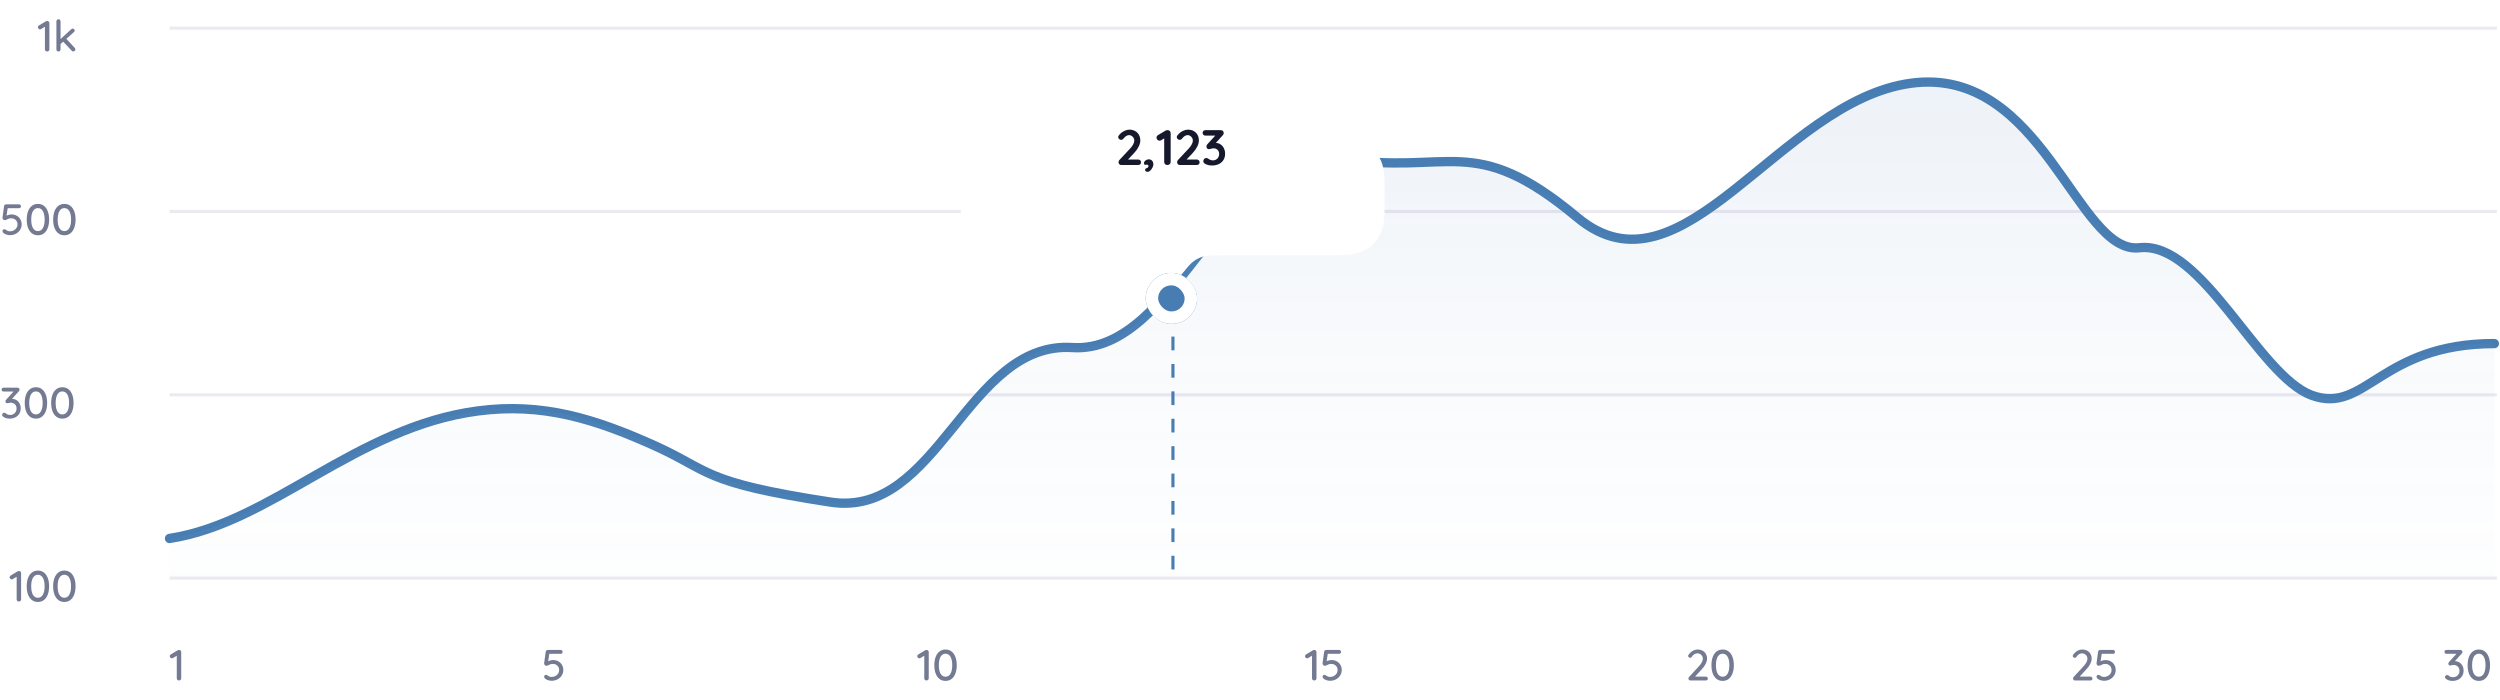 <svg width="803" height="225" viewBox="0 0 803 225" fill="none" xmlns="http://www.w3.org/2000/svg">
<path d="M15.228 6.743C15.414 6.753 15.564 6.823 15.676 6.953C15.797 7.075 15.858 7.229 15.858 7.415V15.871C15.858 16.058 15.788 16.216 15.648 16.347C15.508 16.478 15.335 16.543 15.13 16.543C14.924 16.543 14.756 16.478 14.626 16.347C14.495 16.216 14.43 16.058 14.43 15.871V8.591L13.198 9.333C13.095 9.399 12.978 9.431 12.848 9.431C12.661 9.431 12.502 9.361 12.372 9.221C12.241 9.072 12.176 8.913 12.176 8.745C12.176 8.633 12.208 8.526 12.274 8.423C12.339 8.321 12.423 8.237 12.526 8.171L14.738 6.841C14.868 6.776 15.032 6.743 15.228 6.743ZM24 15.381C24.14 15.53 24.21 15.694 24.21 15.871C24.21 16.058 24.135 16.216 23.986 16.347C23.846 16.468 23.697 16.529 23.538 16.529C23.332 16.529 23.169 16.454 23.048 16.305L20.29 13.379L19.45 14.135V15.871C19.45 16.058 19.384 16.216 19.254 16.347C19.133 16.478 18.979 16.543 18.792 16.543C18.596 16.543 18.433 16.478 18.302 16.347C18.18 16.216 18.12 16.058 18.12 15.871V6.855C18.12 6.669 18.18 6.51 18.302 6.379C18.433 6.249 18.596 6.183 18.792 6.183C18.979 6.183 19.133 6.249 19.254 6.379C19.384 6.51 19.45 6.669 19.45 6.855V12.539L22.88 9.389C23.038 9.249 23.202 9.179 23.37 9.179C23.529 9.179 23.673 9.249 23.804 9.389C23.934 9.52 24 9.66 24 9.809C24 9.996 23.911 10.164 23.734 10.313L21.312 12.469L24 15.381Z" fill="#737A91"/>
<path d="M3.724 68.88C4.331 68.88 4.881 69.02 5.376 69.3C5.871 69.571 6.258 69.953 6.538 70.448C6.818 70.933 6.958 71.479 6.958 72.086C6.958 72.73 6.79 73.313 6.454 73.836C6.127 74.359 5.675 74.774 5.096 75.082C4.527 75.381 3.901 75.53 3.22 75.53C2.837 75.53 2.455 75.469 2.072 75.348C1.689 75.227 1.367 75.059 1.106 74.844C1.013 74.769 0.938 74.671 0.882 74.55C0.826 74.429 0.798 74.307 0.798 74.186C0.798 74.046 0.854 73.92 0.966 73.808C1.087 73.687 1.241 73.626 1.428 73.626C1.549 73.626 1.713 73.696 1.918 73.836C2.338 74.144 2.767 74.298 3.206 74.298C3.654 74.298 4.06 74.2 4.424 74.004C4.797 73.808 5.091 73.542 5.306 73.206C5.521 72.87 5.628 72.501 5.628 72.1C5.628 71.503 5.432 71.022 5.04 70.658C4.648 70.294 4.153 70.112 3.556 70.112C3.304 70.112 3.08 70.145 2.884 70.21C2.697 70.275 2.469 70.373 2.198 70.504C2.086 70.56 1.974 70.611 1.862 70.658C1.759 70.695 1.671 70.714 1.596 70.714C1.325 70.714 1.125 70.635 0.994 70.476C0.863 70.317 0.798 70.135 0.798 69.93L0.812 69.79L1.316 66.164C1.344 66.015 1.419 65.889 1.54 65.786C1.671 65.683 1.825 65.632 2.002 65.632H6.118C6.295 65.632 6.44 65.693 6.552 65.814C6.673 65.935 6.734 66.085 6.734 66.262C6.734 66.439 6.673 66.589 6.552 66.71C6.44 66.822 6.295 66.878 6.118 66.878H2.464L2.1 69.272C2.305 69.16 2.553 69.067 2.842 68.992C3.141 68.917 3.435 68.88 3.724 68.88ZM12.185 75.572C11.42 75.572 10.767 75.357 10.225 74.928C9.684 74.499 9.273 73.906 8.993 73.15C8.723 72.394 8.587 71.521 8.587 70.532C8.587 69.543 8.723 68.67 8.993 67.914C9.273 67.158 9.684 66.565 10.225 66.136C10.767 65.707 11.42 65.492 12.185 65.492C12.951 65.492 13.604 65.707 14.145 66.136C14.687 66.565 15.093 67.158 15.363 67.914C15.643 68.67 15.783 69.543 15.783 70.532C15.783 71.521 15.643 72.394 15.363 73.15C15.093 73.906 14.687 74.499 14.145 74.928C13.604 75.357 12.951 75.572 12.185 75.572ZM12.185 74.228C12.867 74.228 13.394 73.906 13.767 73.262C14.15 72.618 14.341 71.708 14.341 70.532C14.341 69.356 14.15 68.446 13.767 67.802C13.394 67.158 12.867 66.836 12.185 66.836C11.504 66.836 10.972 67.158 10.589 67.802C10.216 68.446 10.029 69.356 10.029 70.532C10.029 71.708 10.216 72.618 10.589 73.262C10.972 73.906 11.504 74.228 12.185 74.228ZM20.676 75.572C19.91 75.572 19.257 75.357 18.716 74.928C18.174 74.499 17.764 73.906 17.484 73.15C17.213 72.394 17.078 71.521 17.078 70.532C17.078 69.543 17.213 68.67 17.484 67.914C17.764 67.158 18.174 66.565 18.716 66.136C19.257 65.707 19.91 65.492 20.676 65.492C21.441 65.492 22.094 65.707 22.636 66.136C23.177 66.565 23.583 67.158 23.854 67.914C24.134 68.67 24.274 69.543 24.274 70.532C24.274 71.521 24.134 72.394 23.854 73.15C23.583 73.906 23.177 74.499 22.636 74.928C22.094 75.357 21.441 75.572 20.676 75.572ZM20.676 74.228C21.357 74.228 21.884 73.906 22.258 73.262C22.64 72.618 22.832 71.708 22.832 70.532C22.832 69.356 22.64 68.446 22.258 67.802C21.884 67.158 21.357 66.836 20.676 66.836C19.994 66.836 19.462 67.158 19.08 67.802C18.706 68.446 18.52 69.356 18.52 70.532C18.52 71.708 18.706 72.618 19.08 73.262C19.462 73.906 19.994 74.228 20.676 74.228Z" fill="#737A91"/>
<path d="M3.85 128.119C4.382 128.119 4.858 128.254 5.278 128.525C5.707 128.786 6.043 129.146 6.286 129.603C6.529 130.06 6.65 130.574 6.65 131.143C6.65 131.806 6.496 132.389 6.188 132.893C5.88 133.397 5.455 133.784 4.914 134.055C4.373 134.326 3.752 134.461 3.052 134.461C2.679 134.461 2.315 134.41 1.96 134.307C1.615 134.204 1.316 134.055 1.064 133.859C0.812 133.719 0.686 133.528 0.686 133.285C0.686 133.108 0.747 132.944 0.868 132.795C0.999 132.646 1.153 132.571 1.33 132.571C1.498 132.571 1.666 132.632 1.834 132.753C2.217 133.108 2.697 133.285 3.276 133.285C3.64 133.285 3.976 133.201 4.284 133.033C4.601 132.865 4.853 132.627 5.04 132.319C5.227 132.002 5.32 131.638 5.32 131.227C5.32 130.62 5.133 130.154 4.76 129.827C4.387 129.5 3.939 129.337 3.416 129.337C3.267 129.337 3.052 129.37 2.772 129.435C2.567 129.491 2.413 129.519 2.31 129.519C2.142 129.519 2.007 129.463 1.904 129.351C1.801 129.23 1.75 129.08 1.75 128.903C1.75 128.8 1.769 128.712 1.806 128.637C1.843 128.562 1.904 128.474 1.988 128.371L4.368 125.753H1.134C0.957 125.753 0.807 125.692 0.686 125.571C0.565 125.45 0.504 125.3 0.504 125.123C0.504 124.946 0.565 124.801 0.686 124.689C0.807 124.577 0.957 124.521 1.134 124.521H5.6C5.815 124.521 5.983 124.586 6.104 124.717C6.225 124.848 6.286 125.006 6.286 125.193C6.286 125.361 6.197 125.534 6.02 125.711L3.85 128.119ZM11.543 134.461C10.777 134.461 10.124 134.246 9.583 133.817C9.041 133.388 8.631 132.795 8.351 132.039C8.08 131.283 7.945 130.41 7.945 129.421C7.945 128.432 8.08 127.559 8.351 126.803C8.631 126.047 9.041 125.454 9.583 125.025C10.124 124.596 10.777 124.381 11.543 124.381C12.308 124.381 12.961 124.596 13.503 125.025C14.044 125.454 14.45 126.047 14.721 126.803C15.001 127.559 15.141 128.432 15.141 129.421C15.141 130.41 15.001 131.283 14.721 132.039C14.45 132.795 14.044 133.388 13.503 133.817C12.961 134.246 12.308 134.461 11.543 134.461ZM11.543 133.117C12.224 133.117 12.751 132.795 13.125 132.151C13.507 131.507 13.699 130.597 13.699 129.421C13.699 128.245 13.507 127.335 13.125 126.691C12.751 126.047 12.224 125.725 11.543 125.725C10.861 125.725 10.329 126.047 9.947 126.691C9.573 127.335 9.387 128.245 9.387 129.421C9.387 130.597 9.573 131.507 9.947 132.151C10.329 132.795 10.861 133.117 11.543 133.117ZM20.033 134.461C19.268 134.461 18.614 134.246 18.073 133.817C17.532 133.388 17.121 132.795 16.841 132.039C16.57 131.283 16.435 130.41 16.435 129.421C16.435 128.432 16.57 127.559 16.841 126.803C17.121 126.047 17.532 125.454 18.073 125.025C18.614 124.596 19.268 124.381 20.033 124.381C20.798 124.381 21.452 124.596 21.993 125.025C22.534 125.454 22.94 126.047 23.211 126.803C23.491 127.559 23.631 128.432 23.631 129.421C23.631 130.41 23.491 131.283 23.211 132.039C22.94 132.795 22.534 133.388 21.993 133.817C21.452 134.246 20.798 134.461 20.033 134.461ZM20.033 133.117C20.714 133.117 21.242 132.795 21.615 132.151C21.998 131.507 22.189 130.597 22.189 129.421C22.189 128.245 21.998 127.335 21.615 126.691C21.242 126.047 20.714 125.725 20.033 125.725C19.352 125.725 18.82 126.047 18.437 126.691C18.064 127.335 17.877 128.245 17.877 129.421C17.877 130.597 18.064 131.507 18.437 132.151C18.82 132.795 19.352 133.117 20.033 133.117Z" fill="#737A91"/>
<path d="M6.148 183.41C6.335 183.419 6.484 183.489 6.596 183.62C6.718 183.741 6.778 183.895 6.778 184.082V192.538C6.778 192.725 6.708 192.883 6.568 193.014C6.428 193.145 6.256 193.21 6.05 193.21C5.845 193.21 5.677 193.145 5.546 193.014C5.416 192.883 5.35 192.725 5.35 192.538V185.258L4.118 186C4.016 186.065 3.899 186.098 3.768 186.098C3.582 186.098 3.423 186.028 3.292 185.888C3.162 185.739 3.096 185.58 3.096 185.412C3.096 185.3 3.129 185.193 3.194 185.09C3.26 184.987 3.344 184.903 3.446 184.838L5.658 183.508C5.789 183.443 5.952 183.41 6.148 183.41ZM12.177 193.35C11.411 193.35 10.758 193.135 10.217 192.706C9.675 192.277 9.265 191.684 8.985 190.928C8.714 190.172 8.579 189.299 8.579 188.31C8.579 187.321 8.714 186.448 8.985 185.692C9.265 184.936 9.675 184.343 10.217 183.914C10.758 183.485 11.411 183.27 12.177 183.27C12.942 183.27 13.595 183.485 14.137 183.914C14.678 184.343 15.084 184.936 15.355 185.692C15.635 186.448 15.775 187.321 15.775 188.31C15.775 189.299 15.635 190.172 15.355 190.928C15.084 191.684 14.678 192.277 14.137 192.706C13.595 193.135 12.942 193.35 12.177 193.35ZM12.177 192.006C12.858 192.006 13.385 191.684 13.759 191.04C14.141 190.396 14.333 189.486 14.333 188.31C14.333 187.134 14.141 186.224 13.759 185.58C13.385 184.936 12.858 184.614 12.177 184.614C11.495 184.614 10.963 184.936 10.581 185.58C10.207 186.224 10.021 187.134 10.021 188.31C10.021 189.486 10.207 190.396 10.581 191.04C10.963 191.684 11.495 192.006 12.177 192.006ZM20.667 193.35C19.902 193.35 19.248 193.135 18.707 192.706C18.166 192.277 17.755 191.684 17.475 190.928C17.204 190.172 17.069 189.299 17.069 188.31C17.069 187.321 17.204 186.448 17.475 185.692C17.755 184.936 18.166 184.343 18.707 183.914C19.248 183.485 19.902 183.27 20.667 183.27C21.432 183.27 22.086 183.485 22.627 183.914C23.168 184.343 23.574 184.936 23.845 185.692C24.125 186.448 24.265 187.321 24.265 188.31C24.265 189.299 24.125 190.172 23.845 190.928C23.574 191.684 23.168 192.277 22.627 192.706C22.086 193.135 21.432 193.35 20.667 193.35ZM20.667 192.006C21.348 192.006 21.876 191.684 22.249 191.04C22.632 190.396 22.823 189.486 22.823 188.31C22.823 187.134 22.632 186.224 22.249 185.58C21.876 184.936 21.348 184.614 20.667 184.614C19.986 184.614 19.454 184.936 19.071 185.58C18.698 186.224 18.511 187.134 18.511 188.31C18.511 189.486 18.698 190.396 19.071 191.04C19.454 191.684 19.986 192.006 20.667 192.006Z" fill="#737A91"/>
<line x1="54.457" y1="9.04" x2="802" y2="9.04" stroke="#ECE9F1"/>
<line x1="54.457" y1="67.929" x2="802" y2="67.929" stroke="#ECE9F1"/>
<line x1="54.457" y1="126.818" x2="802" y2="126.818" stroke="#ECE9F1"/>
<line x1="54.457" y1="185.707" x2="802" y2="185.707" stroke="#ECE9F1"/>
<path d="M54.457 172.952C87.3 167.909 114.308 137.161 153.497 131.992C174.384 129.238 191.116 134.599 209.786 142.93C228.455 151.261 224.8 154.858 266.787 161.28C301.436 166.58 310.499 109.439 344.451 111.634C378.404 113.83 394.107 45.129 429.953 50.863C465.8 56.598 472.962 41.771 506.658 69.872C540.353 97.973 571.484 32.471 613.783 26.736C656.082 21.002 667.098 81.871 687.172 79.577C707.246 77.283 725.32 120.656 742.526 126.965C759.733 133.273 764.612 110.357 801.175 110.357" stroke="#477DB3" stroke-width="3" stroke-linecap="round" stroke-linejoin="round"/>
<path d="M153.497 131.992C114.308 137.161 87.3 167.909 54.457 172.952V185.389H801.175V110.357C764.612 110.357 759.733 133.273 742.526 126.965C725.32 120.656 707.246 77.283 687.172 79.577C667.098 81.871 656.082 21.002 613.783 26.736C571.484 32.471 540.353 97.973 506.658 69.872C472.962 41.771 465.8 56.598 429.953 50.863C394.107 45.129 378.404 113.83 344.451 111.634C310.499 109.439 301.436 166.58 266.787 161.28C224.8 154.858 228.455 151.261 209.786 142.93C191.116 134.599 174.384 129.238 153.497 131.992Z" fill="url(#paint0_linear)"/>
<path d="M57.579 208.765C57.766 208.774 57.915 208.844 58.027 208.975C58.148 209.096 58.209 209.25 58.209 209.437V217.893C58.209 218.079 58.139 218.238 57.999 218.369C57.859 218.499 57.686 218.565 57.481 218.565C57.276 218.565 57.108 218.499 56.977 218.369C56.846 218.238 56.781 218.079 56.781 217.893V210.613L55.549 211.355C55.446 211.42 55.33 211.453 55.199 211.453C55.012 211.453 54.853 211.383 54.723 211.243C54.592 211.093 54.527 210.935 54.527 210.767C54.527 210.655 54.559 210.547 54.625 210.445C54.69 210.342 54.774 210.258 54.877 210.193L57.089 208.863C57.219 208.797 57.383 208.765 57.579 208.765Z" fill="#737A91"/>
<path d="M177.701 212.013C178.307 212.013 178.858 212.153 179.353 212.433C179.847 212.703 180.235 213.086 180.515 213.581C180.795 214.066 180.935 214.612 180.935 215.219C180.935 215.863 180.767 216.446 180.431 216.969C180.104 217.491 179.651 217.907 179.073 218.215C178.503 218.513 177.878 218.663 177.197 218.663C176.814 218.663 176.431 218.602 176.049 218.481C175.666 218.359 175.344 218.191 175.083 217.977C174.989 217.902 174.915 217.804 174.859 217.683C174.803 217.561 174.775 217.44 174.775 217.319C174.775 217.179 174.831 217.053 174.943 216.941C175.064 216.819 175.218 216.759 175.405 216.759C175.526 216.759 175.689 216.829 175.895 216.969C176.315 217.277 176.744 217.431 177.183 217.431C177.631 217.431 178.037 217.333 178.401 217.137C178.774 216.941 179.068 216.675 179.283 216.339C179.497 216.003 179.605 215.634 179.605 215.233C179.605 214.635 179.409 214.155 179.017 213.791C178.625 213.427 178.13 213.245 177.533 213.245C177.281 213.245 177.057 213.277 176.861 213.343C176.674 213.408 176.445 213.506 176.175 213.637C176.063 213.693 175.951 213.744 175.839 213.791C175.736 213.828 175.647 213.847 175.573 213.847C175.302 213.847 175.101 213.767 174.971 213.609C174.84 213.45 174.775 213.268 174.775 213.063L174.789 212.923L175.293 209.297C175.321 209.147 175.395 209.021 175.517 208.919C175.647 208.816 175.801 208.765 175.979 208.765H180.095C180.272 208.765 180.417 208.825 180.529 208.947C180.65 209.068 180.711 209.217 180.711 209.395C180.711 209.572 180.65 209.721 180.529 209.843C180.417 209.955 180.272 210.011 180.095 210.011H176.441L176.077 212.405C176.282 212.293 176.529 212.199 176.819 212.125C177.117 212.05 177.411 212.013 177.701 212.013Z" fill="#737A91"/>
<path d="M297.679 208.765C297.865 208.774 298.015 208.844 298.127 208.975C298.248 209.096 298.309 209.25 298.309 209.437V217.893C298.309 218.079 298.239 218.238 298.099 218.369C297.959 218.499 297.786 218.565 297.581 218.565C297.375 218.565 297.207 218.499 297.077 218.369C296.946 218.238 296.881 218.079 296.881 217.893V210.613L295.649 211.355C295.546 211.42 295.429 211.453 295.299 211.453C295.112 211.453 294.953 211.383 294.823 211.243C294.692 211.093 294.627 210.935 294.627 210.767C294.627 210.655 294.659 210.547 294.725 210.445C294.79 210.342 294.874 210.258 294.977 210.193L297.189 208.863C297.319 208.797 297.483 208.765 297.679 208.765ZM303.707 218.705C302.942 218.705 302.288 218.49 301.747 218.061C301.206 217.631 300.795 217.039 300.515 216.283C300.244 215.527 300.109 214.654 300.109 213.665C300.109 212.675 300.244 211.803 300.515 211.047C300.795 210.291 301.206 209.698 301.747 209.269C302.288 208.839 302.942 208.625 303.707 208.625C304.472 208.625 305.126 208.839 305.667 209.269C306.208 209.698 306.614 210.291 306.885 211.047C307.165 211.803 307.305 212.675 307.305 213.665C307.305 214.654 307.165 215.527 306.885 216.283C306.614 217.039 306.208 217.631 305.667 218.061C305.126 218.49 304.472 218.705 303.707 218.705ZM303.707 217.361C304.388 217.361 304.916 217.039 305.289 216.395C305.672 215.751 305.863 214.841 305.863 213.665C305.863 212.489 305.672 211.579 305.289 210.935C304.916 210.291 304.388 209.969 303.707 209.969C303.026 209.969 302.494 210.291 302.111 210.935C301.738 211.579 301.551 212.489 301.551 213.665C301.551 214.841 301.738 215.751 302.111 216.395C302.494 217.039 303.026 217.361 303.707 217.361Z" fill="#737A91"/>
<path d="M422.222 208.765C422.409 208.774 422.558 208.844 422.67 208.975C422.791 209.096 422.852 209.25 422.852 209.437V217.893C422.852 218.079 422.782 218.238 422.642 218.369C422.502 218.499 422.329 218.565 422.124 218.565C421.919 218.565 421.751 218.499 421.62 218.369C421.489 218.238 421.424 218.079 421.424 217.893V210.613L420.192 211.355C420.089 211.42 419.973 211.453 419.842 211.453C419.655 211.453 419.497 211.383 419.366 211.243C419.235 211.093 419.17 210.935 419.17 210.767C419.17 210.655 419.203 210.547 419.268 210.445C419.333 210.342 419.417 210.258 419.52 210.193L421.732 208.863C421.863 208.797 422.026 208.765 422.222 208.765ZM427.732 212.013C428.339 212.013 428.89 212.153 429.384 212.433C429.879 212.703 430.266 213.086 430.546 213.581C430.826 214.066 430.966 214.612 430.966 215.219C430.966 215.863 430.798 216.446 430.462 216.969C430.136 217.491 429.683 217.907 429.104 218.215C428.535 218.513 427.91 218.663 427.228 218.663C426.846 218.663 426.463 218.602 426.08 218.481C425.698 218.359 425.376 218.191 425.114 217.977C425.021 217.902 424.946 217.804 424.89 217.683C424.834 217.561 424.806 217.44 424.806 217.319C424.806 217.179 424.862 217.053 424.974 216.941C425.096 216.819 425.25 216.759 425.436 216.759C425.558 216.759 425.721 216.829 425.926 216.969C426.346 217.277 426.776 217.431 427.214 217.431C427.662 217.431 428.068 217.333 428.432 217.137C428.806 216.941 429.1 216.675 429.314 216.339C429.529 216.003 429.636 215.634 429.636 215.233C429.636 214.635 429.44 214.155 429.048 213.791C428.656 213.427 428.162 213.245 427.564 213.245C427.312 213.245 427.088 213.277 426.892 213.343C426.706 213.408 426.477 213.506 426.206 213.637C426.094 213.693 425.982 213.744 425.87 213.791C425.768 213.828 425.679 213.847 425.604 213.847C425.334 213.847 425.133 213.767 425.002 213.609C424.872 213.45 424.806 213.268 424.806 213.063L424.82 212.923L425.324 209.297C425.352 209.147 425.427 209.021 425.548 208.919C425.679 208.816 425.833 208.765 426.01 208.765H430.126C430.304 208.765 430.448 208.825 430.56 208.947C430.682 209.068 430.742 209.217 430.742 209.395C430.742 209.572 430.682 209.721 430.56 209.843C430.448 209.955 430.304 210.011 430.126 210.011H426.472L426.108 212.405C426.314 212.293 426.561 212.199 426.85 212.125C427.149 212.05 427.443 212.013 427.732 212.013Z" fill="#737A91"/>
<path d="M547.94 217.333C548.117 217.333 548.267 217.393 548.388 217.515C548.509 217.636 548.57 217.785 548.57 217.963C548.57 218.14 548.509 218.285 548.388 218.397C548.267 218.509 548.117 218.565 547.94 218.565H542.97C542.783 218.565 542.629 218.509 542.508 218.397C542.387 218.275 542.326 218.117 542.326 217.921C542.326 217.753 542.391 217.594 542.522 217.445L545.644 214.057C546.512 213.133 546.946 212.316 546.946 211.607C546.946 211.103 546.778 210.687 546.442 210.361C546.115 210.025 545.695 209.857 545.182 209.857C544.837 209.857 544.505 209.955 544.188 210.151C543.871 210.347 543.614 210.627 543.418 210.991C543.269 211.187 543.091 211.285 542.886 211.285C542.727 211.285 542.578 211.224 542.438 211.103C542.298 210.981 542.228 210.841 542.228 210.683C542.228 210.58 542.261 210.473 542.326 210.361C542.401 210.249 542.503 210.118 542.634 209.969C542.942 209.558 543.334 209.231 543.81 208.989C544.286 208.746 544.767 208.625 545.252 208.625C545.877 208.625 546.419 208.751 546.876 209.003C547.333 209.255 547.683 209.6 547.926 210.039C548.178 210.477 548.304 210.981 548.304 211.551C548.304 212.624 547.725 213.781 546.568 215.023L544.454 217.333H547.94ZM553.314 218.705C552.548 218.705 551.895 218.49 551.354 218.061C550.812 217.631 550.402 217.039 550.122 216.283C549.851 215.527 549.716 214.654 549.716 213.665C549.716 212.675 549.851 211.803 550.122 211.047C550.402 210.291 550.812 209.698 551.354 209.269C551.895 208.839 552.548 208.625 553.314 208.625C554.079 208.625 554.732 208.839 555.274 209.269C555.815 209.698 556.221 210.291 556.492 211.047C556.772 211.803 556.912 212.675 556.912 213.665C556.912 214.654 556.772 215.527 556.492 216.283C556.221 217.039 555.815 217.631 555.274 218.061C554.732 218.49 554.079 218.705 553.314 218.705ZM553.314 217.361C553.995 217.361 554.522 217.039 554.896 216.395C555.278 215.751 555.47 214.841 555.47 213.665C555.47 212.489 555.278 211.579 554.896 210.935C554.522 210.291 553.995 209.969 553.314 209.969C552.632 209.969 552.1 210.291 551.718 210.935C551.344 211.579 551.158 212.489 551.158 213.665C551.158 214.841 551.344 215.751 551.718 216.395C552.1 217.039 552.632 217.361 553.314 217.361Z" fill="#737A91"/>
<path d="M671.475 217.333C671.652 217.333 671.801 217.393 671.923 217.515C672.044 217.636 672.105 217.785 672.105 217.963C672.105 218.14 672.044 218.285 671.923 218.397C671.801 218.509 671.652 218.565 671.475 218.565H666.505C666.318 218.565 666.164 218.509 666.043 218.397C665.921 218.275 665.861 218.117 665.861 217.921C665.861 217.753 665.926 217.594 666.057 217.445L669.179 214.057C670.047 213.133 670.481 212.316 670.481 211.607C670.481 211.103 670.313 210.687 669.977 210.361C669.65 210.025 669.23 209.857 668.717 209.857C668.371 209.857 668.04 209.955 667.723 210.151C667.405 210.347 667.149 210.627 666.953 210.991C666.803 211.187 666.626 211.285 666.421 211.285C666.262 211.285 666.113 211.224 665.973 211.103C665.833 210.981 665.763 210.841 665.763 210.683C665.763 210.58 665.795 210.473 665.861 210.361C665.935 210.249 666.038 210.118 666.169 209.969C666.477 209.558 666.869 209.231 667.345 208.989C667.821 208.746 668.301 208.625 668.787 208.625C669.412 208.625 669.953 208.751 670.411 209.003C670.868 209.255 671.218 209.6 671.461 210.039C671.713 210.477 671.839 210.981 671.839 211.551C671.839 212.624 671.26 213.781 670.103 215.023L667.989 217.333H671.475ZM676.33 212.013C676.937 212.013 677.487 212.153 677.982 212.433C678.477 212.703 678.864 213.086 679.144 213.581C679.424 214.066 679.564 214.612 679.564 215.219C679.564 215.863 679.396 216.446 679.06 216.969C678.733 217.491 678.281 217.907 677.702 218.215C677.133 218.513 676.507 218.663 675.826 218.663C675.443 218.663 675.061 218.602 674.678 218.481C674.295 218.359 673.973 218.191 673.712 217.977C673.619 217.902 673.544 217.804 673.488 217.683C673.432 217.561 673.404 217.44 673.404 217.319C673.404 217.179 673.46 217.053 673.572 216.941C673.693 216.819 673.847 216.759 674.034 216.759C674.155 216.759 674.319 216.829 674.524 216.969C674.944 217.277 675.373 217.431 675.812 217.431C676.26 217.431 676.666 217.333 677.03 217.137C677.403 216.941 677.697 216.675 677.912 216.339C678.127 216.003 678.234 215.634 678.234 215.233C678.234 214.635 678.038 214.155 677.646 213.791C677.254 213.427 676.759 213.245 676.162 213.245C675.91 213.245 675.686 213.277 675.49 213.343C675.303 213.408 675.075 213.506 674.804 213.637C674.692 213.693 674.58 213.744 674.468 213.791C674.365 213.828 674.277 213.847 674.202 213.847C673.931 213.847 673.731 213.767 673.6 213.609C673.469 213.45 673.404 213.268 673.404 213.063L673.418 212.923L673.922 209.297C673.95 209.147 674.025 209.021 674.146 208.919C674.277 208.816 674.431 208.765 674.608 208.765H678.724C678.901 208.765 679.046 208.825 679.158 208.947C679.279 209.068 679.34 209.217 679.34 209.395C679.34 209.572 679.279 209.721 679.158 209.843C679.046 209.955 678.901 210.011 678.724 210.011H675.07L674.706 212.405C674.911 212.293 675.159 212.199 675.448 212.125C675.747 212.05 676.041 212.013 676.33 212.013Z" fill="#737A91"/>
<path d="M788.505 212.363C789.037 212.363 789.513 212.498 789.933 212.769C790.363 213.03 790.699 213.389 790.941 213.847C791.184 214.304 791.305 214.817 791.305 215.387C791.305 216.049 791.151 216.633 790.843 217.137C790.535 217.641 790.111 218.028 789.569 218.299C789.028 218.569 788.407 218.705 787.707 218.705C787.334 218.705 786.97 218.653 786.615 218.551C786.27 218.448 785.971 218.299 785.719 218.103C785.467 217.963 785.341 217.771 785.341 217.529C785.341 217.351 785.402 217.188 785.523 217.039C785.654 216.889 785.808 216.815 785.985 216.815C786.153 216.815 786.321 216.875 786.489 216.997C786.872 217.351 787.353 217.529 787.931 217.529C788.295 217.529 788.631 217.445 788.939 217.277C789.257 217.109 789.509 216.871 789.695 216.563C789.882 216.245 789.975 215.881 789.975 215.471C789.975 214.864 789.789 214.397 789.415 214.071C789.042 213.744 788.594 213.581 788.071 213.581C787.922 213.581 787.707 213.613 787.427 213.679C787.222 213.735 787.068 213.763 786.965 213.763C786.797 213.763 786.662 213.707 786.559 213.595C786.457 213.473 786.405 213.324 786.405 213.147C786.405 213.044 786.424 212.955 786.461 212.881C786.499 212.806 786.559 212.717 786.643 212.615L789.023 209.997H785.789C785.612 209.997 785.463 209.936 785.341 209.815C785.22 209.693 785.159 209.544 785.159 209.367C785.159 209.189 785.22 209.045 785.341 208.933C785.463 208.821 785.612 208.765 785.789 208.765H790.255C790.47 208.765 790.638 208.83 790.759 208.961C790.881 209.091 790.941 209.25 790.941 209.437C790.941 209.605 790.853 209.777 790.675 209.955L788.505 212.363ZM796.198 218.705C795.433 218.705 794.78 218.49 794.238 218.061C793.697 217.631 793.286 217.039 793.006 216.283C792.736 215.527 792.6 214.654 792.6 213.665C792.6 212.675 792.736 211.803 793.006 211.047C793.286 210.291 793.697 209.698 794.238 209.269C794.78 208.839 795.433 208.625 796.198 208.625C796.964 208.625 797.617 208.839 798.158 209.269C798.7 209.698 799.106 210.291 799.376 211.047C799.656 211.803 799.796 212.675 799.796 213.665C799.796 214.654 799.656 215.527 799.376 216.283C799.106 217.039 798.7 217.631 798.158 218.061C797.617 218.49 796.964 218.705 796.198 218.705ZM796.198 217.361C796.88 217.361 797.407 217.039 797.78 216.395C798.163 215.751 798.354 214.841 798.354 213.665C798.354 212.489 798.163 211.579 797.78 210.935C797.407 210.291 796.88 209.969 796.198 209.969C795.517 209.969 794.985 210.291 794.602 210.935C794.229 211.579 794.042 212.489 794.042 213.665C794.042 214.841 794.229 215.751 794.602 216.395C794.985 217.039 795.517 217.361 796.198 217.361Z" fill="#737A91"/>
<line x1="376.747" y1="90.512" x2="376.747" y2="185.389" stroke="#477DB3" stroke-dasharray="4.4 4.4"/>
<g filter="url(#filter0_dd)">
<path fill-rule="evenodd" clip-rule="evenodd" d="M379.103 72.641C377.526 74.659 374.968 74.659 373.391 72.641L370.314 68.896C369.432 67.823 368.991 67.286 368.448 66.9C367.967 66.558 367.43 66.304 366.86 66.15C366.217 65.975 365.523 65.975 364.133 65.975H324.455C318.938 65.975 316.937 65.406 314.92 64.337C312.903 63.267 311.32 61.698 310.242 59.699C309.163 57.7 308.589 55.717 308.589 50.248V44.089C308.589 38.62 309.163 36.637 310.242 34.638C311.32 32.638 312.903 31.069 314.92 30C316.937 28.931 318.938 28.361 324.455 28.361H428.864C434.381 28.361 436.382 28.931 438.399 30C440.416 31.069 441.999 32.638 443.077 34.638C444.156 36.637 444.73 38.62 444.73 44.089V50.248C444.73 55.717 444.156 57.7 443.077 59.699C441.999 61.698 440.416 63.267 438.399 64.337C436.382 65.406 434.381 65.975 428.864 65.975H392.141C389.363 65.975 387.974 65.975 386.688 66.324C385.549 66.633 384.473 67.141 383.511 67.825C382.425 68.597 381.543 69.671 379.779 71.817L379.103 72.641Z" fill="white"/>
</g>
<path d="M365.609 51.24C365.865 51.24 366.079 51.325 366.249 51.496C366.42 51.667 366.505 51.88 366.505 52.136C366.505 52.381 366.42 52.589 366.249 52.76C366.079 52.92 365.865 53 365.609 53H360.169C359.892 53 359.673 52.915 359.513 52.744C359.353 52.573 359.273 52.355 359.273 52.088C359.273 51.821 359.369 51.587 359.561 51.384L363.049 47.656C363.444 47.229 363.753 46.803 363.977 46.376C364.212 45.939 364.329 45.539 364.329 45.176C364.329 44.696 364.159 44.28 363.817 43.928C363.476 43.576 363.081 43.4 362.633 43.4C362.324 43.4 362.009 43.507 361.689 43.72C361.38 43.923 361.097 44.195 360.841 44.536C360.649 44.792 360.404 44.92 360.105 44.92C359.871 44.92 359.652 44.829 359.449 44.648C359.257 44.467 359.161 44.264 359.161 44.04C359.161 43.88 359.215 43.72 359.321 43.56C359.428 43.389 359.588 43.197 359.801 42.984C360.207 42.579 360.676 42.253 361.209 42.008C361.743 41.763 362.255 41.64 362.745 41.64C363.449 41.64 364.068 41.789 364.601 42.088C365.135 42.387 365.545 42.797 365.833 43.32C366.121 43.843 366.265 44.435 366.265 45.096C366.265 45.747 366.089 46.419 365.737 47.112C365.396 47.795 364.932 48.451 364.345 49.08L362.313 51.24H365.609ZM370.459 52.872C370.459 53.117 370.369 53.427 370.187 53.8C370.006 54.173 369.771 54.499 369.483 54.776C369.195 55.053 368.897 55.192 368.587 55.192C368.353 55.192 368.166 55.139 368.027 55.032C367.889 54.936 367.819 54.776 367.819 54.552C367.819 54.381 367.862 54.259 367.947 54.184C368.033 54.12 368.123 54.072 368.219 54.04C368.326 54.008 368.401 53.981 368.443 53.96C368.742 53.8 368.891 53.587 368.891 53.32C368.891 53.203 368.833 53.096 368.715 53C368.609 52.915 368.465 52.872 368.283 52.872C368.102 52.872 367.953 52.909 367.835 52.984C367.707 52.931 367.606 52.861 367.531 52.776C367.467 52.691 367.435 52.563 367.435 52.392C367.435 52.179 367.515 51.981 367.675 51.8C367.835 51.608 368.033 51.459 368.267 51.352C368.502 51.235 368.731 51.176 368.955 51.176C369.425 51.176 369.793 51.325 370.059 51.624C370.326 51.912 370.459 52.328 370.459 52.872ZM375.074 41.8C375.34 41.8 375.564 41.896 375.746 42.088C375.927 42.269 376.018 42.499 376.018 42.776V52.024C376.018 52.301 375.916 52.536 375.714 52.728C375.511 52.909 375.26 53 374.962 53C374.663 53 374.418 52.909 374.226 52.728C374.034 52.536 373.938 52.301 373.938 52.024V44.44L372.946 45.048C372.786 45.144 372.615 45.192 372.434 45.192C372.167 45.192 371.938 45.091 371.746 44.888C371.564 44.685 371.474 44.461 371.474 44.216C371.474 44.045 371.516 43.885 371.602 43.736C371.698 43.587 371.82 43.469 371.97 43.384L374.386 41.944C374.567 41.848 374.796 41.8 375.074 41.8ZM384.422 51.24C384.678 51.24 384.891 51.325 385.062 51.496C385.233 51.667 385.318 51.88 385.318 52.136C385.318 52.381 385.233 52.589 385.062 52.76C384.891 52.92 384.678 53 384.422 53H378.982C378.705 53 378.486 52.915 378.326 52.744C378.166 52.573 378.086 52.355 378.086 52.088C378.086 51.821 378.182 51.587 378.374 51.384L381.862 47.656C382.257 47.229 382.566 46.803 382.79 46.376C383.025 45.939 383.142 45.539 383.142 45.176C383.142 44.696 382.971 44.28 382.63 43.928C382.289 43.576 381.894 43.4 381.446 43.4C381.137 43.4 380.822 43.507 380.502 43.72C380.193 43.923 379.91 44.195 379.654 44.536C379.462 44.792 379.217 44.92 378.918 44.92C378.683 44.92 378.465 44.829 378.262 44.648C378.07 44.467 377.974 44.264 377.974 44.04C377.974 43.88 378.027 43.72 378.134 43.56C378.241 43.389 378.401 43.197 378.614 42.984C379.019 42.579 379.489 42.253 380.022 42.008C380.555 41.763 381.067 41.64 381.558 41.64C382.262 41.64 382.881 41.789 383.414 42.088C383.947 42.387 384.358 42.797 384.646 43.32C384.934 43.843 385.078 44.435 385.078 45.096C385.078 45.747 384.902 46.419 384.55 47.112C384.209 47.795 383.745 48.451 383.158 49.08L381.126 51.24H384.422ZM390.536 45.896C391.123 45.917 391.64 46.088 392.088 46.408C392.547 46.728 392.899 47.149 393.144 47.672C393.389 48.184 393.512 48.733 393.512 49.32C393.512 50.099 393.336 50.781 392.984 51.368C392.632 51.944 392.136 52.387 391.496 52.696C390.856 53.005 390.109 53.16 389.256 53.16C388.872 53.16 388.488 53.112 388.104 53.016C387.72 52.92 387.384 52.792 387.096 52.632C386.701 52.419 386.504 52.131 386.504 51.768C386.504 51.512 386.595 51.277 386.776 51.064C386.957 50.851 387.176 50.744 387.432 50.744C387.645 50.744 387.875 50.824 388.12 50.984C388.579 51.336 389.085 51.512 389.64 51.512C389.971 51.512 390.285 51.432 390.584 51.272C390.883 51.101 391.123 50.861 391.304 50.552C391.496 50.232 391.592 49.869 391.592 49.464C391.592 48.888 391.416 48.44 391.064 48.12C390.723 47.8 390.307 47.64 389.816 47.64C389.603 47.64 389.416 47.661 389.256 47.704C389.096 47.747 389 47.773 388.968 47.784C388.691 47.869 388.461 47.912 388.28 47.912C388.045 47.912 387.859 47.832 387.72 47.672C387.581 47.501 387.512 47.293 387.512 47.048C387.512 46.899 387.539 46.765 387.592 46.648C387.645 46.531 387.736 46.403 387.864 46.264L390.344 43.56H387.176C386.92 43.56 386.707 43.475 386.536 43.304C386.365 43.133 386.28 42.92 386.28 42.664C386.28 42.419 386.365 42.216 386.536 42.056C386.707 41.885 386.92 41.8 387.176 41.8H392.072C392.392 41.8 392.637 41.891 392.808 42.072C392.979 42.243 393.064 42.472 393.064 42.76C393.064 43.016 392.936 43.272 392.68 43.528L390.536 45.896Z" fill="#16192C"/>
<g filter="url(#filter1_dd)">
<rect x="367.996" y="82.333" width="16.502" height="16.358" rx="8.179" fill="#477DB3"/>
<rect x="369.996" y="84.333" width="12.502" height="12.358" rx="6.179" stroke="white" stroke-width="4"/>
</g>
<defs>
<filter id="filter0_dd" x="292.589" y="20.361" width="168.142" height="77.793" filterUnits="userSpaceOnUse" color-interpolation-filters="sRGB">
<feFlood flood-opacity="0" result="BackgroundImageFix"/>
<feColorMatrix in="SourceAlpha" type="matrix" values="0 0 0 0 0 0 0 0 0 0 0 0 0 0 0 0 0 0 127 0" result="hardAlpha"/>
<feOffset dy="8"/>
<feGaussianBlur stdDeviation="8"/>
<feColorMatrix type="matrix" values="0 0 0 0 0.196 0 0 0 0 0.196 0 0 0 0 0.279 0 0 0 0.06 0"/>
<feBlend mode="multiply" in2="BackgroundImageFix" result="effect1_dropShadow"/>
<feColorMatrix in="SourceAlpha" type="matrix" values="0 0 0 0 0 0 0 0 0 0 0 0 0 0 0 0 0 0 127 0" result="hardAlpha"/>
<feOffset dy="8"/>
<feGaussianBlur stdDeviation="4"/>
<feColorMatrix type="matrix" values="0 0 0 0 0.196 0 0 0 0 0.196 0 0 0 0 0.279 0 0 0 0.08 0"/>
<feBlend mode="multiply" in2="effect1_dropShadow" result="effect2_dropShadow"/>
<feBlend mode="normal" in="SourceGraphic" in2="effect2_dropShadow" result="shape"/>
</filter>
<filter id="filter1_dd" x="362.663" y="79.667" width="27.169" height="27.025" filterUnits="userSpaceOnUse" color-interpolation-filters="sRGB">
<feFlood flood-opacity="0" result="BackgroundImageFix"/>
<feColorMatrix in="SourceAlpha" type="matrix" values="0 0 0 0 0 0 0 0 0 0 0 0 0 0 0 0 0 0 127 0" result="hardAlpha"/>
<feOffset dy="2.667"/>
<feGaussianBlur stdDeviation="2.667"/>
<feColorMatrix type="matrix" values="0 0 0 0 0.196 0 0 0 0 0.196 0 0 0 0 0.279 0 0 0 0.06 0"/>
<feBlend mode="multiply" in2="BackgroundImageFix" result="effect1_dropShadow"/>
<feColorMatrix in="SourceAlpha" type="matrix" values="0 0 0 0 0 0 0 0 0 0 0 0 0 0 0 0 0 0 127 0" result="hardAlpha"/>
<feOffset dy="2.667"/>
<feGaussianBlur stdDeviation="1.333"/>
<feColorMatrix type="matrix" values="0 0 0 0 0.196 0 0 0 0 0.196 0 0 0 0 0.279 0 0 0 0.06 0"/>
<feBlend mode="multiply" in2="effect1_dropShadow" result="effect2_dropShadow"/>
<feBlend mode="normal" in="SourceGraphic" in2="effect2_dropShadow" result="shape"/>
</filter>
<linearGradient id="paint0_linear" x1="427.816" y1="26.355" x2="427.816" y2="251.912" gradientUnits="userSpaceOnUse">
<stop stop-color="#477DB3" stop-opacity="0.1"/>
<stop offset="0.999" stop-color="white" stop-opacity="0"/>
</linearGradient>
</defs>
</svg>

